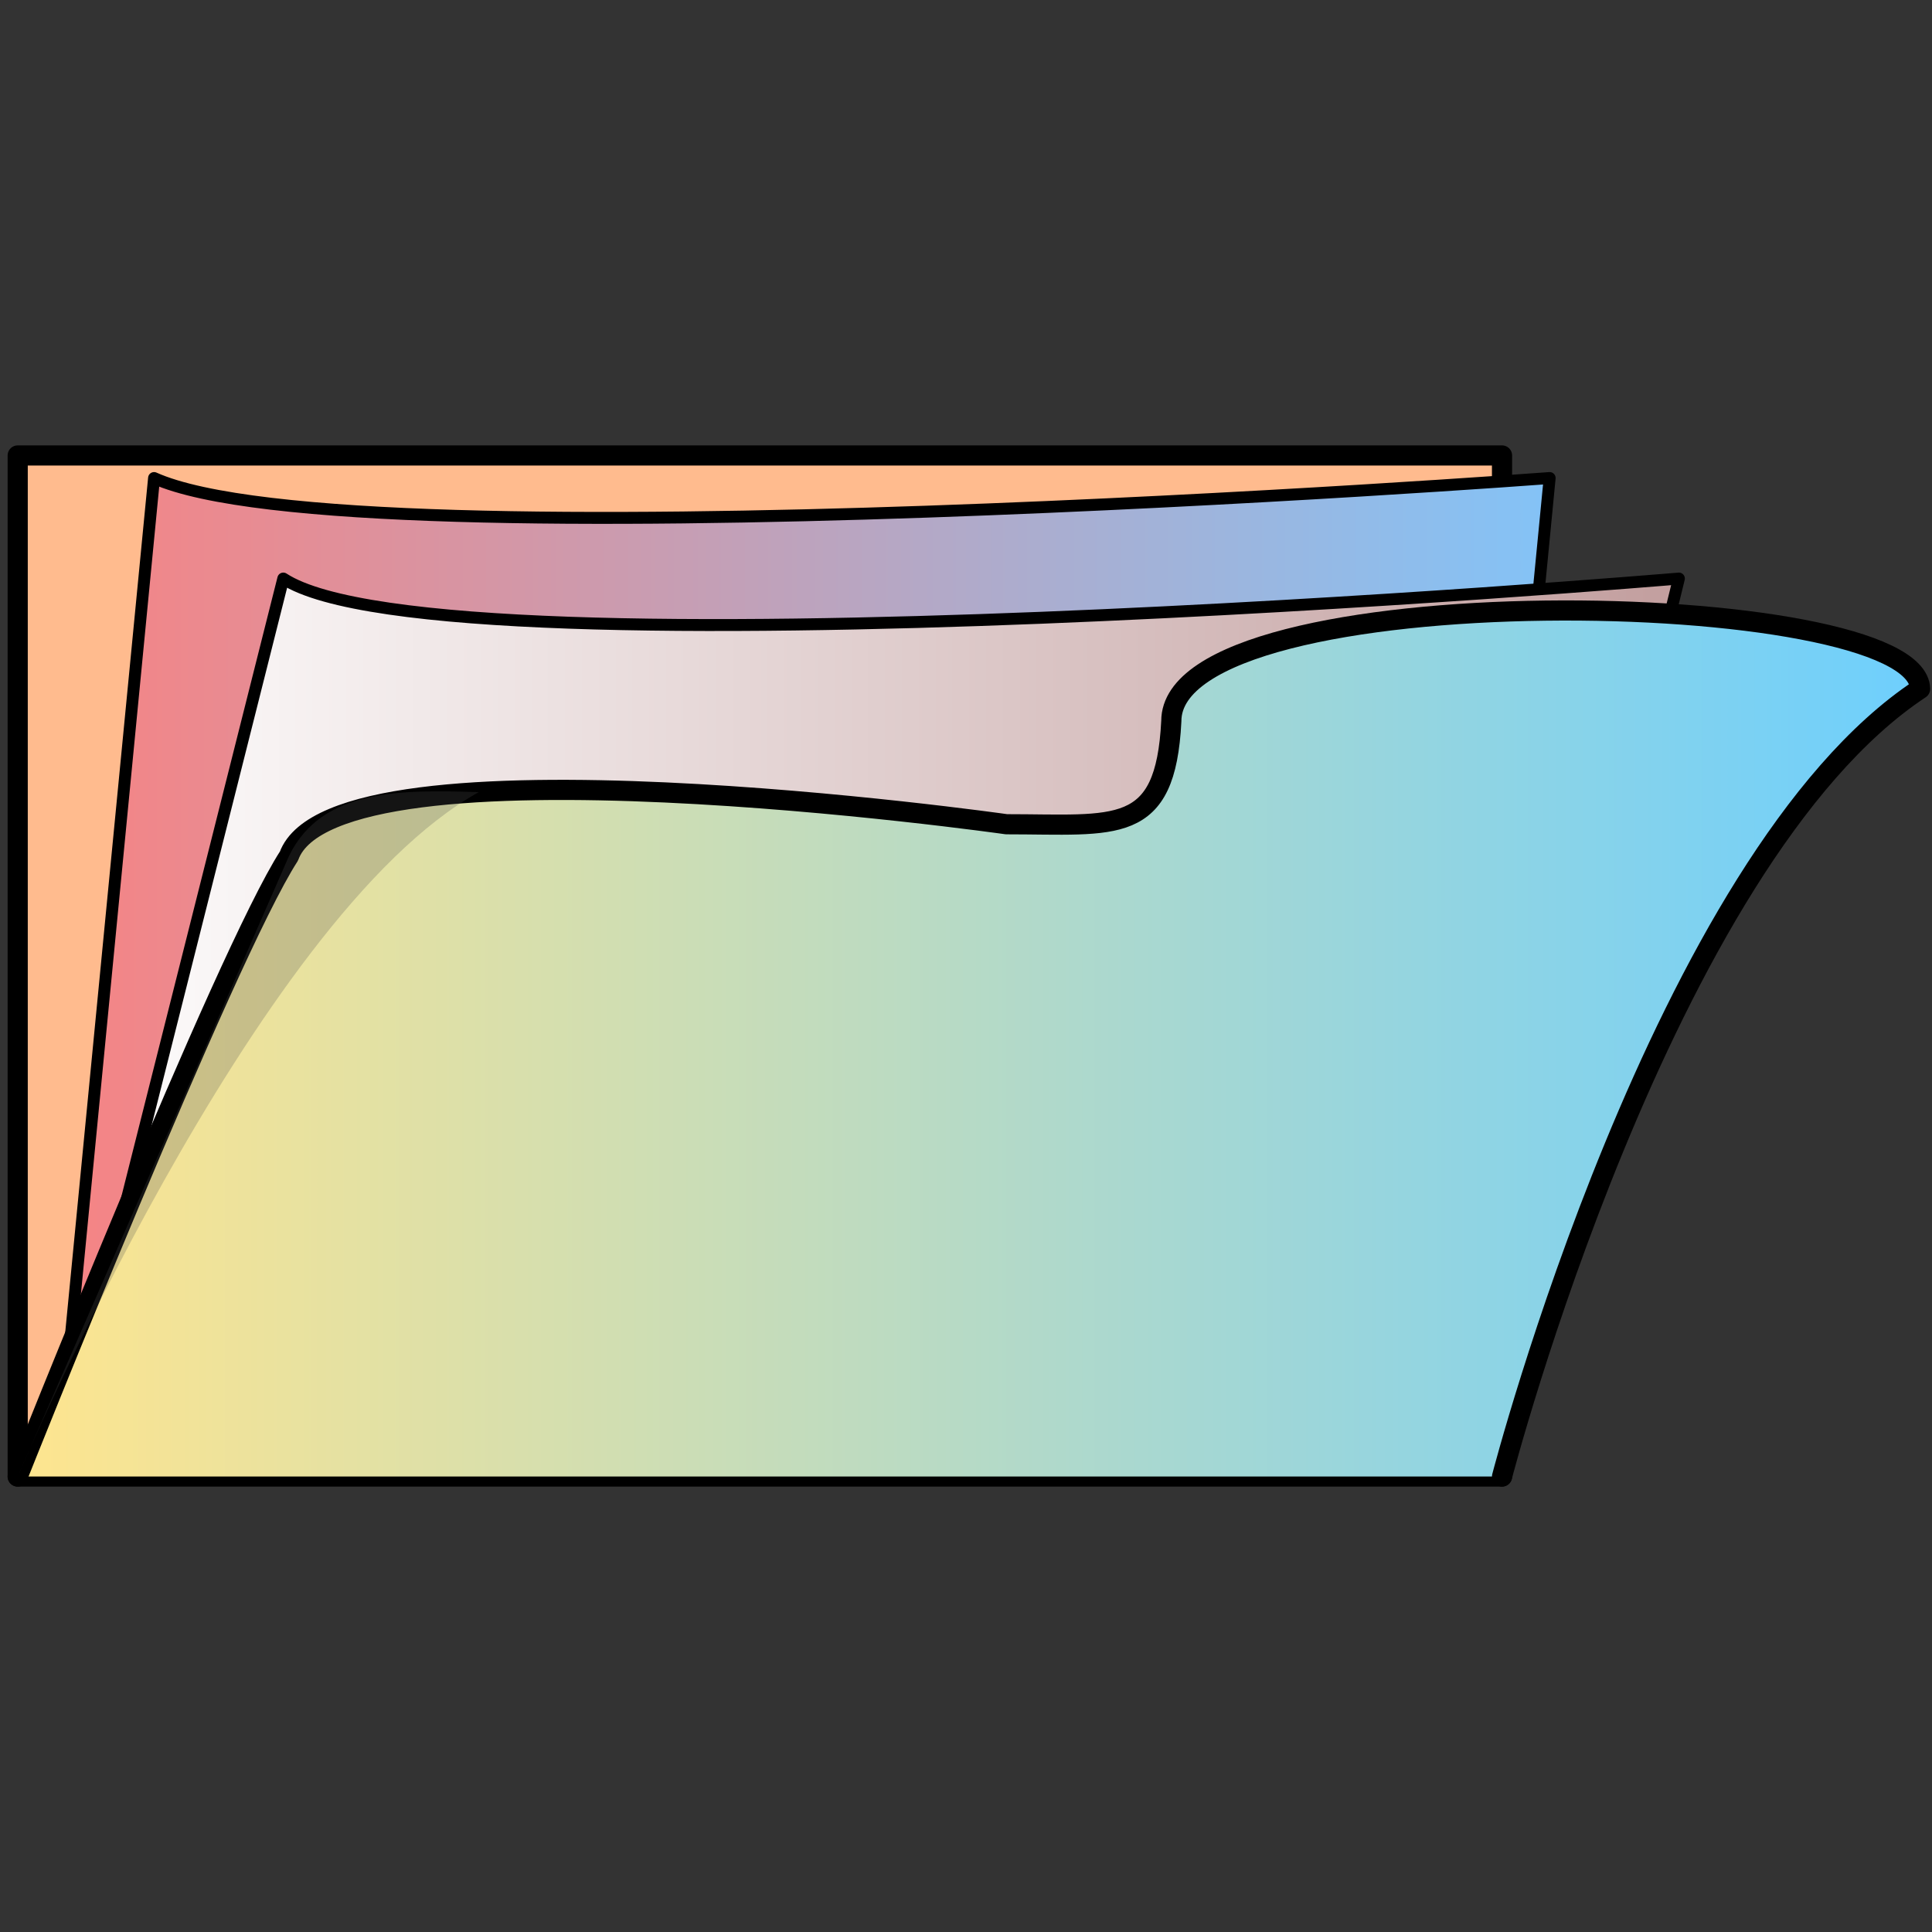 <?xml version="1.0" encoding="UTF-8" standalone="no"?>
<!-- Created with Inkscape (http://www.inkscape.org/) -->

<svg
   width="81mm"
   height="81mm"
   viewBox="0 0 81 81"
   version="1.1"
   id="svg1"
   inkscape:version="1.3.2 (091e20e, 2023-11-25)"
   sodipodi:docname="Root.svg"
   inkscape:export-filename="../Root.png"
   inkscape:export-xdpi="96"
   inkscape:export-ydpi="96"
   xmlns:inkscape="http://www.inkscape.org/namespaces/inkscape"
   xmlns:sodipodi="http://sodipodi.sourceforge.net/DTD/sodipodi-0.dtd"
   xmlns:xlink="http://www.w3.org/1999/xlink"
   xmlns="http://www.w3.org/2000/svg"
   xmlns:svg="http://www.w3.org/2000/svg">
  <rect x="0" y="0" width="81" height="81" fill="#333333" stroke="none"/>
  <sodipodi:namedview
     id="namedview1"
     pagecolor="#ffffff"
     bordercolor="#000000"
     borderopacity="0.25"
     inkscape:showpageshadow="2"
     inkscape:pageopacity="0.0"
     inkscape:pagecheckerboard="0"
     inkscape:deskcolor="#d1d1d1"
     inkscape:document-units="mm"
     inkscape:zoom="0.30506977"
     inkscape:cx="59.002896"
     inkscape:cy="219.62189"
     inkscape:window-width="1512"
     inkscape:window-height="831"
     inkscape:window-x="0"
     inkscape:window-y="38"
     inkscape:window-maximized="0"
     inkscape:current-layer="layer1" />
  <defs
     id="defs1">
    <linearGradient
       id="linearGradient5"
       inkscape:collect="always">
      <stop
         style="stop-color:#f78383;stop-opacity:1;"
         offset="0"
         id="stop5" />
      <stop
         style="stop-color:#83c3f7;stop-opacity:1;"
         offset="1"
         id="stop6" />
    </linearGradient>
    <linearGradient
       id="linearGradient3"
       inkscape:collect="always">
      <stop
         style="stop-color:#ffffff;stop-opacity:1;"
         offset="0"
         id="stop3" />
      <stop
         style="stop-color:#c29e9e;stop-opacity:1;"
         offset="1"
         id="stop4" />
    </linearGradient>
    <linearGradient
       id="linearGradient1"
       inkscape:collect="always">
      <stop
         style="stop-color:#ffe58e;stop-opacity:1;"
         offset="0"
         id="stop1" />
      <stop
         style="stop-color:#6ecffd;stop-opacity:1;"
         offset="1"
         id="stop2" />
    </linearGradient>
    <linearGradient
       inkscape:collect="always"
       xlink:href="#linearGradient1"
       id="linearGradient2"
       x1="26.192"
       y1="74.315"
       x2="106.308"
       y2="74.315"
       gradientUnits="userSpaceOnUse" />
    <linearGradient
       inkscape:collect="always"
       xlink:href="#linearGradient3"
       id="linearGradient4"
       x1="24.629"
       y1="59.103"
       x2="93.109"
       y2="59.103"
       gradientUnits="userSpaceOnUse" />
    <linearGradient
       inkscape:collect="always"
       xlink:href="#linearGradient5"
       id="linearGradient6"
       x1="24.629"
       y1="56.995"
       x2="87.691"
       y2="56.995"
       gradientUnits="userSpaceOnUse" />
  </defs>
  <g
     inkscape:label="Layer 1"
     inkscape:groupmode="layer"
     id="layer1"
     transform="translate(-22.472,-16.061)">
    <rect
       style="fill:#ffbb8e;fill-opacity:1;stroke:#000000;stroke-width:0.845;stroke-linecap:round;stroke-linejoin:round;stroke-opacity:1"
       id="rect21"
       width="62.231"
       height="42.808"
       x="23.214"
       y="35.157"
       ry="0" />
    <path
       style="fill:url(#linearGradient6);fill-opacity:1;stroke:#000000;stroke-width:0.5;stroke-linecap:round;stroke-linejoin:round;stroke-dasharray:none"
       d="m 24.879,77.887 4.052,-41.784 c 8.356,3.76 58.511,0 58.511,0 l -4.052,41.784 z"
       id="path6"
       sodipodi:nodetypes="ccccc" />
    <path
       style="fill:url(#linearGradient4);stroke:#000000;stroke-width:0.5;stroke-linecap:round;stroke-linejoin:round;stroke-dasharray:none;stroke-opacity:1"
       d="m 24.879,77.887 9.47,-37.57 c 6.685,4.387 58.511,0 58.511,0 l -9.063,37.07 z"
       id="path8"
       sodipodi:nodetypes="ccccc" />
    <g
       id="g5"
       style="display:inline;fill:url(#linearGradient2);fill-opacity:1"
       transform="translate(-3.401,-14.248)">
      <path
         style="display:inline;fill:url(#linearGradient2);fill-opacity:1;stroke:#000000;stroke-width:0.845;stroke-linecap:round;stroke-linejoin:round;stroke-opacity:1"
         d="m 26.615,92.213 c 0,0 8.705,-21.891 11.373,-26.013 1.94,-5.335 30.083,-1.334 30.083,-1.334 4.604,0 6.668,0.523 6.91,-4.326 0,-6.224 31.299,-5.674 31.393,-1.349 -10.811,7.145 -17.527,33.022 -17.527,33.022"
         id="path7"
         sodipodi:nodetypes="cccccc" />
      <path
         style="fill:#545454;fill-opacity:0.249;stroke:none;stroke-width:0.5;stroke-linecap:round;stroke-linejoin:round;stroke-dasharray:none"
         d="m 26.615,92.213 c 0,0 9.878,-23.441 19.332,-28.694 -3.247,-0.096 -6.576,-0.167 -7.959,2.681 z"
         id="path9"
         sodipodi:nodetypes="cccc" />
    </g>
  </g>
</svg>

